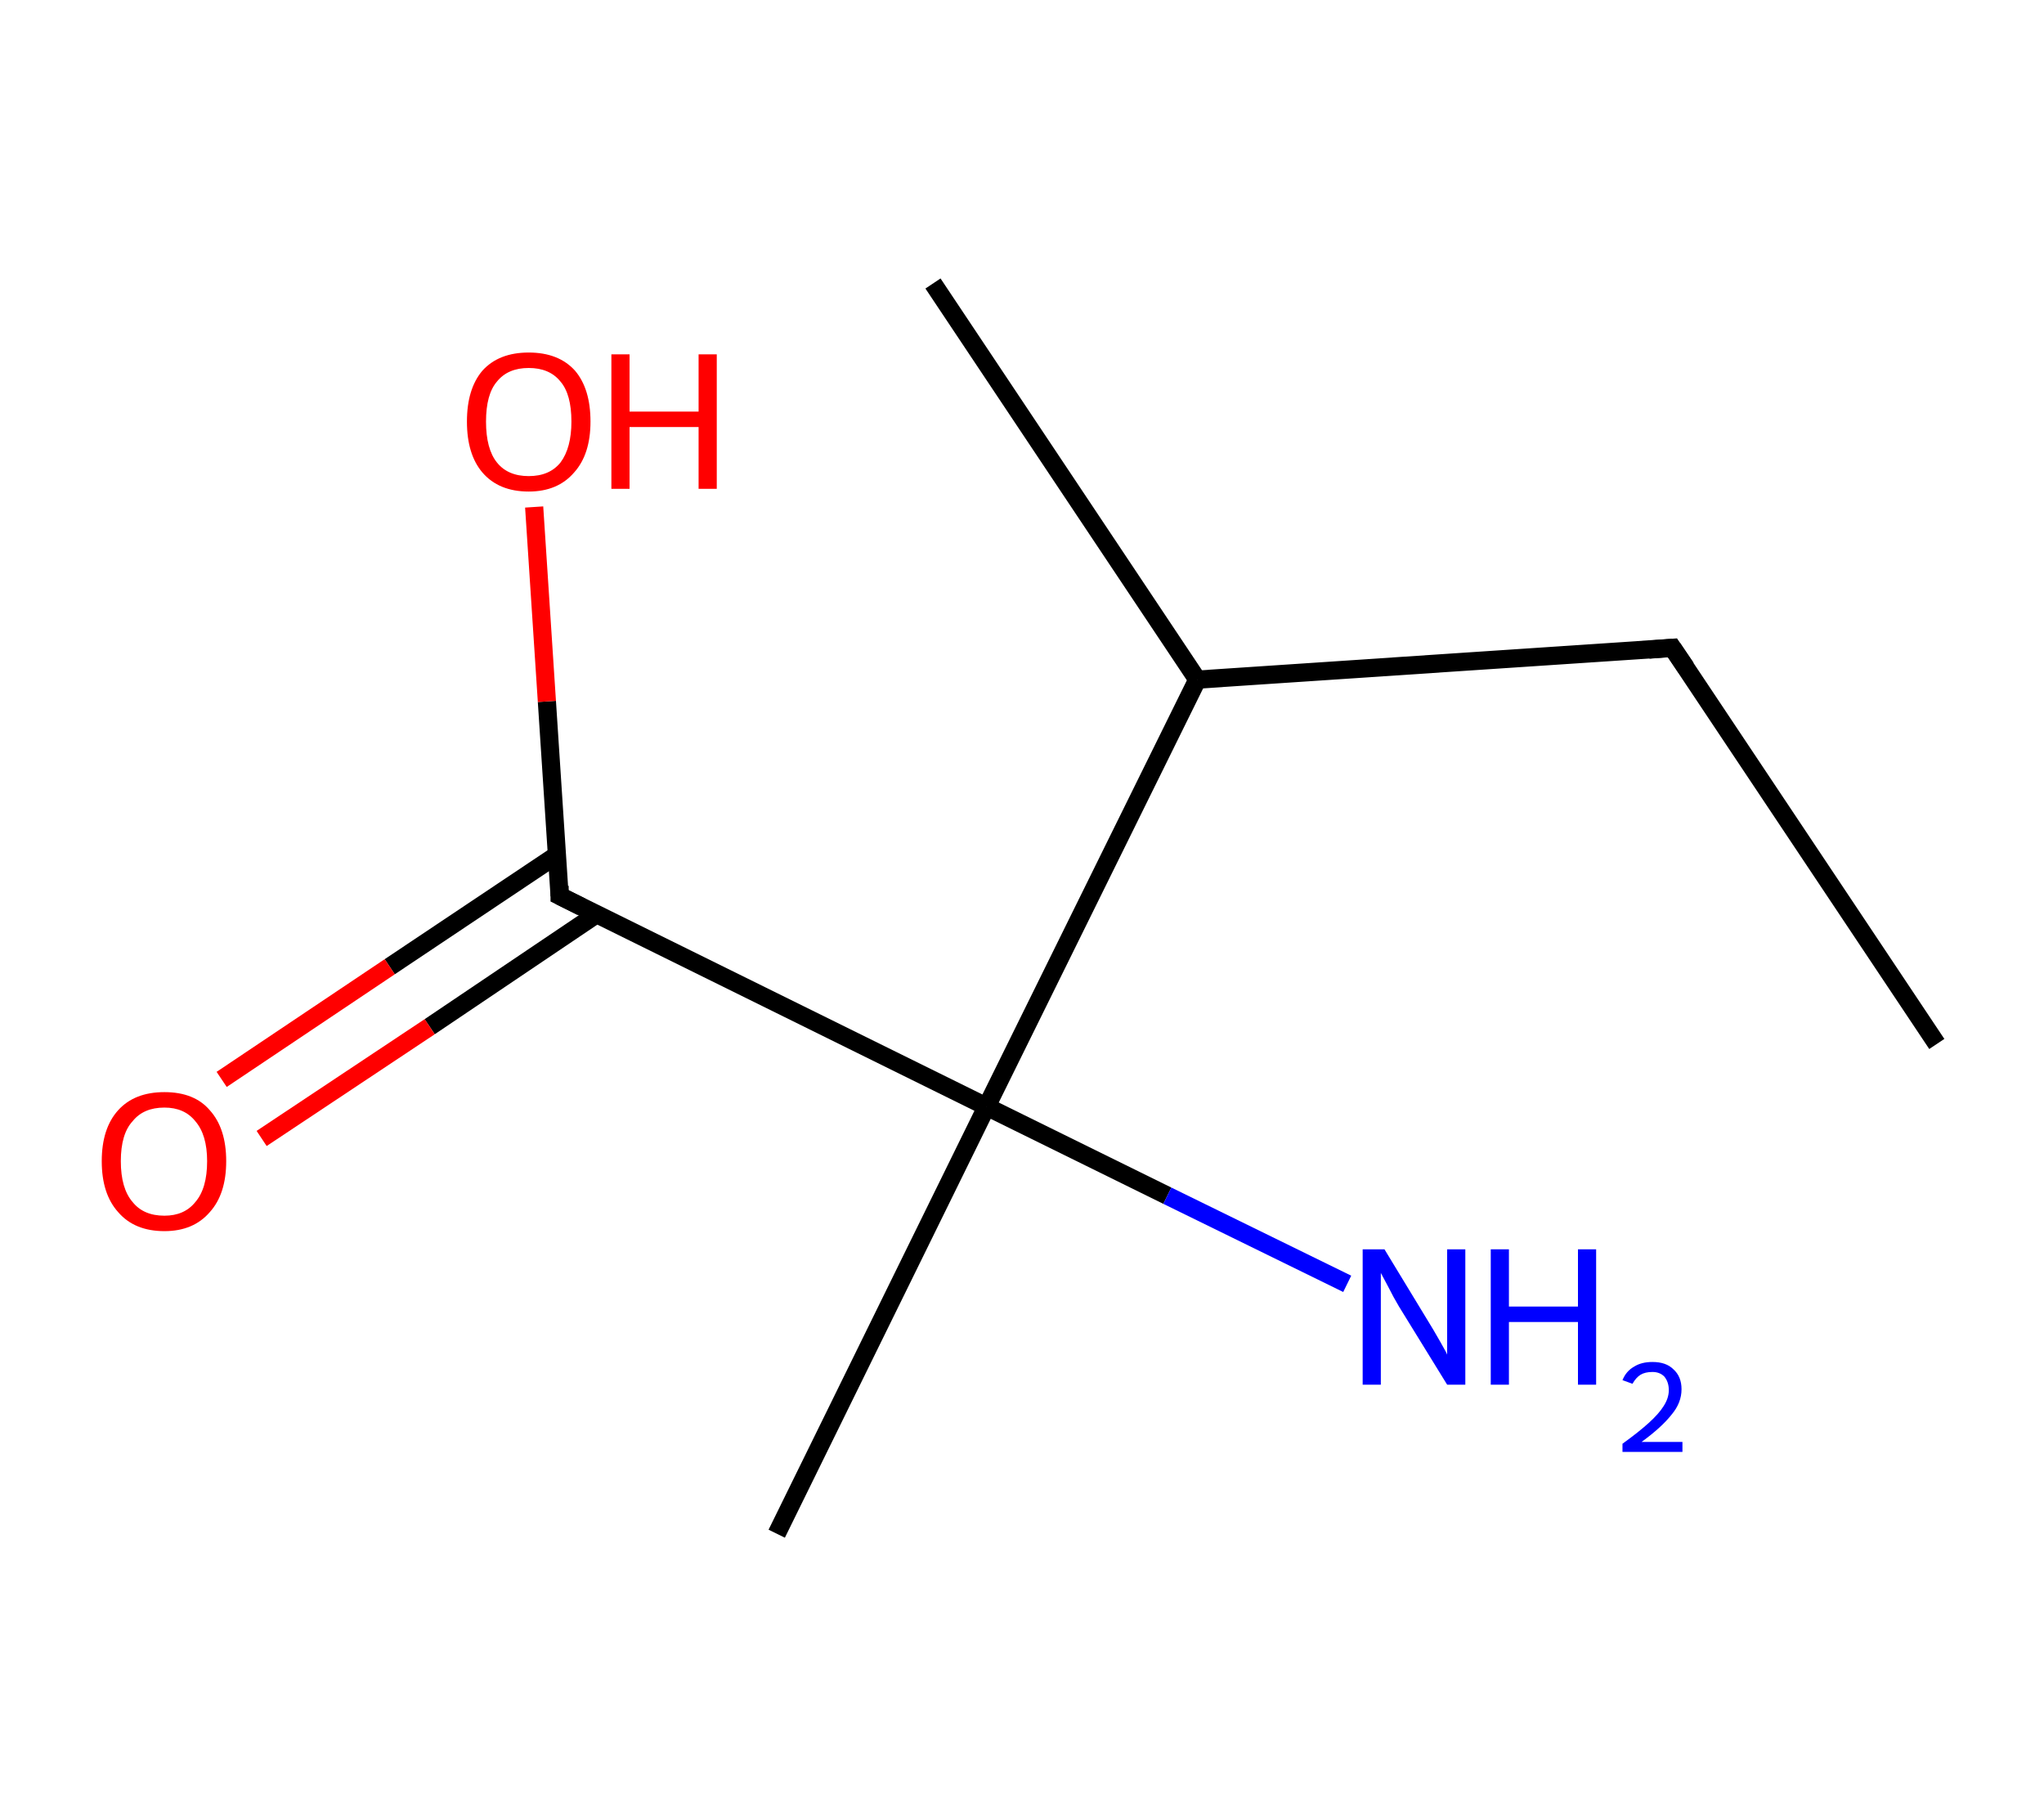 <?xml version='1.0' encoding='ASCII' standalone='yes'?>
<svg xmlns="http://www.w3.org/2000/svg" xmlns:rdkit="http://www.rdkit.org/xml" xmlns:xlink="http://www.w3.org/1999/xlink" version="1.1" baseProfile="full" xml:space="preserve" width="225px" height="200px" viewBox="0 0 225 200">
<!-- END OF HEADER -->
<rect style="opacity:1.0;fill:#FFFFFF;stroke:none" width="225.0" height="200.0" x="0.0" y="0.0"> </rect>
<path class="bond-0 atom-0 atom-1" d="M 213.2,114.9 L 184.1,71.3" style="fill:none;fill-rule:evenodd;stroke:#000000;stroke-width:2.0px;stroke-linecap:butt;stroke-linejoin:miter;stroke-opacity:1"/>
<path class="bond-1 atom-1 atom-2" d="M 184.1,71.3 L 131.8,74.8" style="fill:none;fill-rule:evenodd;stroke:#000000;stroke-width:2.0px;stroke-linecap:butt;stroke-linejoin:miter;stroke-opacity:1"/>
<path class="bond-2 atom-2 atom-3" d="M 131.8,74.8 L 102.7,31.2" style="fill:none;fill-rule:evenodd;stroke:#000000;stroke-width:2.0px;stroke-linecap:butt;stroke-linejoin:miter;stroke-opacity:1"/>
<path class="bond-3 atom-2 atom-4" d="M 131.8,74.8 L 108.6,121.8" style="fill:none;fill-rule:evenodd;stroke:#000000;stroke-width:2.0px;stroke-linecap:butt;stroke-linejoin:miter;stroke-opacity:1"/>
<path class="bond-4 atom-4 atom-5" d="M 108.6,121.8 L 85.5,168.8" style="fill:none;fill-rule:evenodd;stroke:#000000;stroke-width:2.0px;stroke-linecap:butt;stroke-linejoin:miter;stroke-opacity:1"/>
<path class="bond-5 atom-4 atom-6" d="M 108.6,121.8 L 128.5,131.6" style="fill:none;fill-rule:evenodd;stroke:#000000;stroke-width:2.0px;stroke-linecap:butt;stroke-linejoin:miter;stroke-opacity:1"/>
<path class="bond-5 atom-4 atom-6" d="M 128.5,131.6 L 148.3,141.3" style="fill:none;fill-rule:evenodd;stroke:#0000FF;stroke-width:2.0px;stroke-linecap:butt;stroke-linejoin:miter;stroke-opacity:1"/>
<path class="bond-6 atom-4 atom-7" d="M 108.6,121.8 L 61.6,98.6" style="fill:none;fill-rule:evenodd;stroke:#000000;stroke-width:2.0px;stroke-linecap:butt;stroke-linejoin:miter;stroke-opacity:1"/>
<path class="bond-7 atom-7 atom-8" d="M 61.3,94.1 L 42.9,106.4" style="fill:none;fill-rule:evenodd;stroke:#000000;stroke-width:2.0px;stroke-linecap:butt;stroke-linejoin:miter;stroke-opacity:1"/>
<path class="bond-7 atom-7 atom-8" d="M 42.9,106.4 L 24.4,118.8" style="fill:none;fill-rule:evenodd;stroke:#FF0000;stroke-width:2.0px;stroke-linecap:butt;stroke-linejoin:miter;stroke-opacity:1"/>
<path class="bond-7 atom-7 atom-8" d="M 65.7,100.6 L 47.3,113.0" style="fill:none;fill-rule:evenodd;stroke:#000000;stroke-width:2.0px;stroke-linecap:butt;stroke-linejoin:miter;stroke-opacity:1"/>
<path class="bond-7 atom-7 atom-8" d="M 47.3,113.0 L 28.8,125.3" style="fill:none;fill-rule:evenodd;stroke:#FF0000;stroke-width:2.0px;stroke-linecap:butt;stroke-linejoin:miter;stroke-opacity:1"/>
<path class="bond-8 atom-7 atom-9" d="M 61.6,98.6 L 60.2,77.2" style="fill:none;fill-rule:evenodd;stroke:#000000;stroke-width:2.0px;stroke-linecap:butt;stroke-linejoin:miter;stroke-opacity:1"/>
<path class="bond-8 atom-7 atom-9" d="M 60.2,77.2 L 58.8,55.8" style="fill:none;fill-rule:evenodd;stroke:#FF0000;stroke-width:2.0px;stroke-linecap:butt;stroke-linejoin:miter;stroke-opacity:1"/>
<path d="M 185.6,73.5 L 184.1,71.3 L 181.5,71.5" style="fill:none;stroke:#000000;stroke-width:2.0px;stroke-linecap:butt;stroke-linejoin:miter;stroke-opacity:1;"/>
<path d="M 64.0,99.8 L 61.6,98.6 L 61.6,97.5" style="fill:none;stroke:#000000;stroke-width:2.0px;stroke-linecap:butt;stroke-linejoin:miter;stroke-opacity:1;"/>
<path class="atom-6" d="M 152.4 137.5 L 157.2 145.4 Q 157.7 146.2, 158.5 147.6 Q 159.3 149.0, 159.3 149.1 L 159.3 137.5 L 161.3 137.5 L 161.3 152.4 L 159.3 152.4 L 154.0 143.8 Q 153.4 142.8, 152.8 141.6 Q 152.2 140.5, 152.0 140.1 L 152.0 152.4 L 150.0 152.4 L 150.0 137.5 L 152.4 137.5 " fill="#0000FF"/>
<path class="atom-6" d="M 164.1 137.5 L 166.1 137.5 L 166.1 143.8 L 173.7 143.8 L 173.7 137.5 L 175.7 137.5 L 175.7 152.4 L 173.7 152.4 L 173.7 145.5 L 166.1 145.5 L 166.1 152.4 L 164.1 152.4 L 164.1 137.5 " fill="#0000FF"/>
<path class="atom-6" d="M 178.6 151.9 Q 179.0 150.9, 179.9 150.4 Q 180.7 149.9, 181.9 149.9 Q 183.4 149.9, 184.2 150.7 Q 185.1 151.5, 185.1 152.9 Q 185.1 154.4, 184.0 155.7 Q 182.9 157.1, 180.7 158.7 L 185.2 158.7 L 185.2 159.8 L 178.6 159.8 L 178.6 158.9 Q 180.4 157.6, 181.5 156.6 Q 182.6 155.6, 183.1 154.8 Q 183.7 153.9, 183.7 153.0 Q 183.7 152.1, 183.2 151.5 Q 182.7 151.0, 181.9 151.0 Q 181.1 151.0, 180.6 151.3 Q 180.1 151.6, 179.7 152.3 L 178.6 151.9 " fill="#0000FF"/>
<path class="atom-8" d="M 11.2 127.8 Q 11.2 124.2, 13.0 122.2 Q 14.8 120.2, 18.1 120.2 Q 21.4 120.2, 23.1 122.2 Q 24.9 124.2, 24.9 127.8 Q 24.9 131.4, 23.1 133.4 Q 21.3 135.5, 18.1 135.5 Q 14.8 135.5, 13.0 133.4 Q 11.2 131.4, 11.2 127.8 M 18.1 133.8 Q 20.3 133.8, 21.5 132.3 Q 22.8 130.8, 22.8 127.8 Q 22.8 124.9, 21.5 123.4 Q 20.3 121.9, 18.1 121.9 Q 15.8 121.9, 14.6 123.4 Q 13.3 124.8, 13.3 127.8 Q 13.3 130.8, 14.6 132.3 Q 15.8 133.8, 18.1 133.8 " fill="#FF0000"/>
<path class="atom-9" d="M 51.4 46.4 Q 51.4 42.8, 53.1 40.8 Q 54.9 38.8, 58.2 38.8 Q 61.5 38.8, 63.3 40.8 Q 65.0 42.8, 65.0 46.4 Q 65.0 50.0, 63.2 52.0 Q 61.4 54.1, 58.2 54.1 Q 54.9 54.1, 53.1 52.0 Q 51.4 50.0, 51.4 46.4 M 58.2 52.4 Q 60.5 52.4, 61.7 50.9 Q 62.9 49.3, 62.9 46.4 Q 62.9 43.4, 61.7 42.0 Q 60.5 40.5, 58.2 40.5 Q 55.9 40.5, 54.7 42.0 Q 53.5 43.4, 53.5 46.4 Q 53.5 49.4, 54.7 50.9 Q 55.9 52.4, 58.2 52.4 " fill="#FF0000"/>
<path class="atom-9" d="M 67.3 39.0 L 69.3 39.0 L 69.3 45.3 L 76.9 45.3 L 76.9 39.0 L 78.9 39.0 L 78.9 53.8 L 76.9 53.8 L 76.9 47.0 L 69.3 47.0 L 69.3 53.8 L 67.3 53.8 L 67.3 39.0 " fill="#FF0000"/>
</svg>
